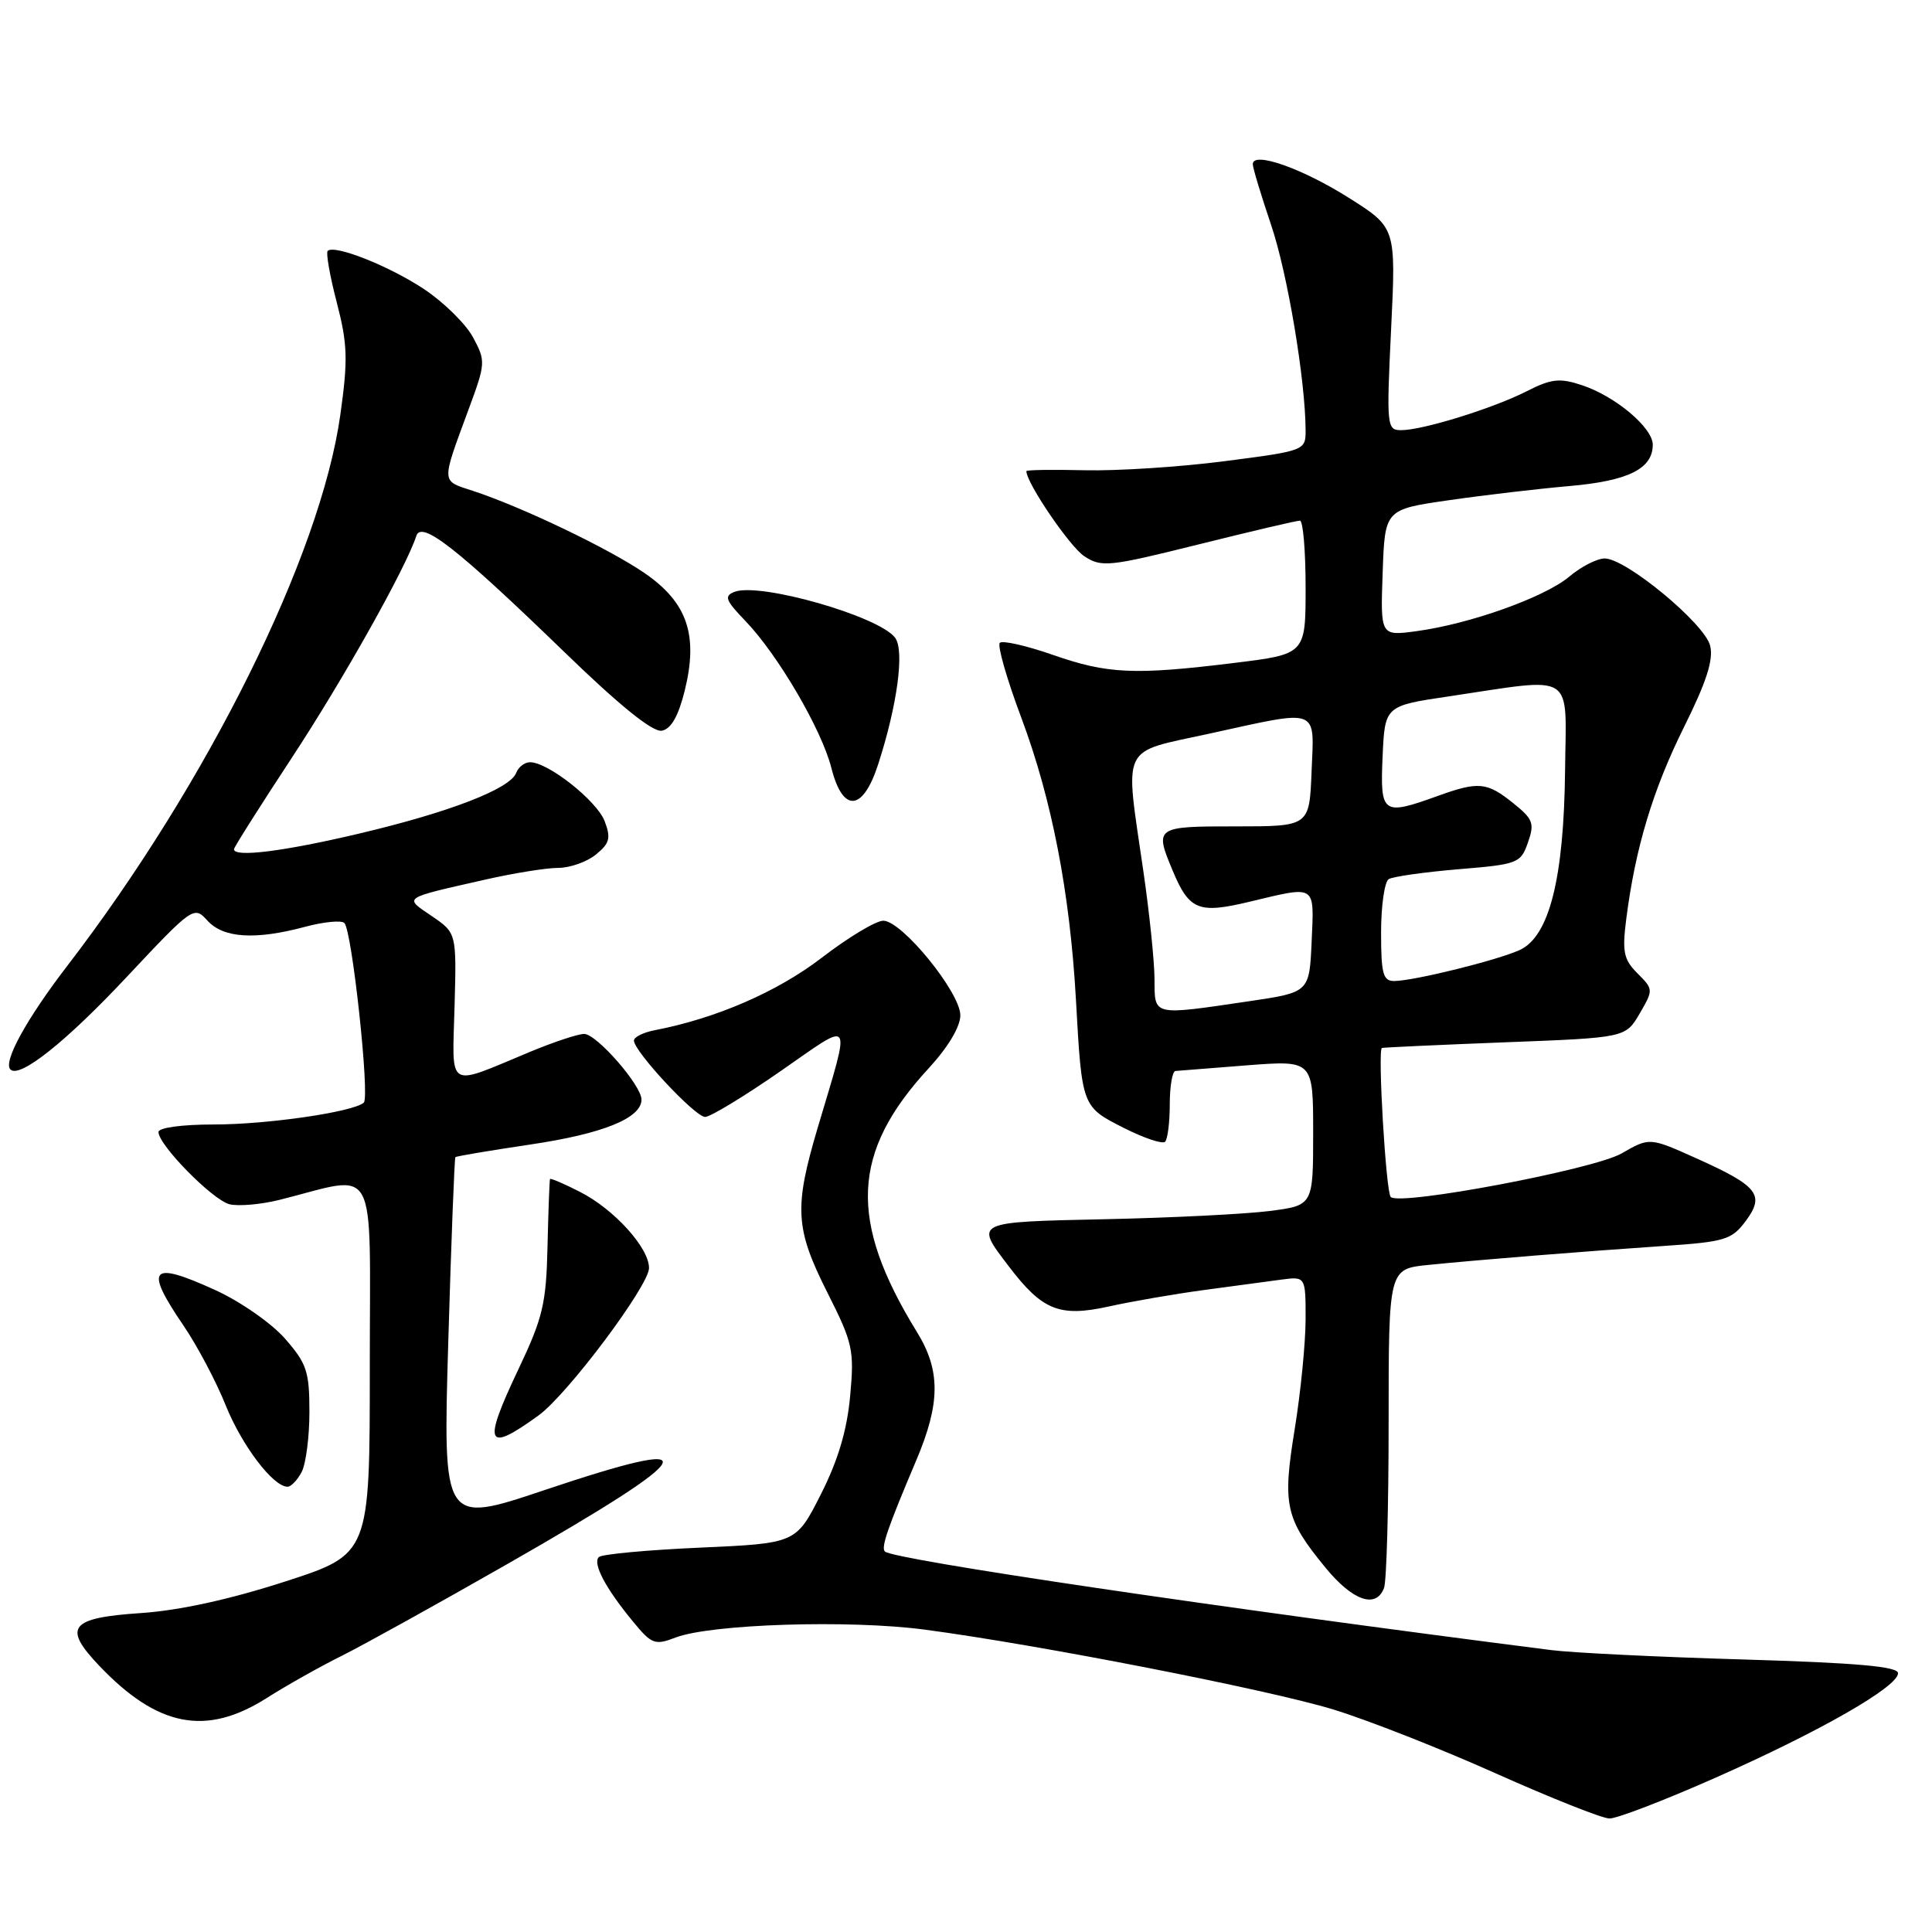<?xml version="1.0" encoding="UTF-8" standalone="no"?>
<!DOCTYPE svg PUBLIC "-//W3C//DTD SVG 1.1//EN" "http://www.w3.org/Graphics/SVG/1.1/DTD/svg11.dtd" >
<svg xmlns="http://www.w3.org/2000/svg" xmlns:xlink="http://www.w3.org/1999/xlink" version="1.1" viewBox="0 0 256 256">
 <g >
 <path fill="currentColor"
d=" M 227.26 235.58 C 241.14 229.44 251.50 223.51 251.50 221.71 C 251.50 220.82 246.08 220.34 231.00 219.89 C 219.72 219.56 208.25 219.00 205.50 218.64 C 161.26 213.00 118.31 206.65 117.25 205.58 C 116.72 205.05 117.61 202.47 121.41 193.50 C 124.62 185.93 124.64 181.59 121.50 176.50 C 112.40 161.72 112.80 152.68 123.05 141.56 C 125.61 138.78 127.25 136.05 127.25 134.54 C 127.25 131.50 119.51 122.00 117.04 122.00 C 116.06 122.00 112.39 124.21 108.88 126.91 C 103.00 131.42 94.90 134.94 86.75 136.51 C 85.24 136.80 84.00 137.42 84.00 137.88 C 84.00 139.31 92.10 148.00 93.43 148.00 C 94.12 148.00 98.59 145.29 103.36 141.98 C 113.24 135.13 112.79 134.46 108.35 149.43 C 105.20 160.04 105.36 162.78 109.62 171.25 C 113.01 177.96 113.21 178.88 112.65 184.97 C 112.24 189.49 111.05 193.50 108.77 198.00 C 105.48 204.50 105.48 204.50 92.76 205.07 C 85.76 205.38 79.73 205.94 79.35 206.32 C 78.50 207.16 80.23 210.44 83.83 214.81 C 86.35 217.88 86.76 218.04 89.52 216.98 C 94.21 215.19 112.53 214.61 122.50 215.93 C 137.66 217.94 168.04 223.88 176.69 226.52 C 181.19 227.90 190.87 231.70 198.19 234.98 C 205.51 238.25 212.29 240.95 213.26 240.96 C 214.23 240.98 220.53 238.56 227.26 235.58 Z  M 35.34 225.00 C 37.95 223.34 42.43 220.82 45.29 219.40 C 48.16 217.97 58.04 212.49 67.25 207.23 C 93.18 192.41 94.38 189.98 72.10 197.46 C 58.69 201.96 58.69 201.96 59.40 177.76 C 59.79 164.44 60.22 153.45 60.34 153.33 C 60.46 153.20 64.94 152.45 70.30 151.65 C 79.89 150.23 85.00 148.16 85.00 145.70 C 85.00 143.81 79.05 137.00 77.40 137.00 C 76.60 137.00 73.37 138.07 70.22 139.38 C 59.04 144.03 59.93 144.56 60.23 133.39 C 60.50 123.63 60.50 123.63 57.22 121.39 C 53.49 118.85 53.17 119.08 64.31 116.55 C 68.06 115.70 72.40 115.00 73.95 115.00 C 75.51 115.00 77.76 114.21 78.95 113.24 C 80.79 111.75 80.97 111.05 80.12 108.81 C 79.09 106.11 72.63 101.00 70.24 101.00 C 69.52 101.00 68.69 101.63 68.40 102.41 C 67.58 104.53 59.56 107.63 47.56 110.46 C 37.59 112.82 31.00 113.64 31.00 112.53 C 31.00 112.28 34.46 106.81 38.68 100.39 C 45.47 90.06 53.78 75.26 55.17 71.00 C 55.85 68.94 60.60 72.67 74.70 86.32 C 82.13 93.53 86.50 97.05 87.70 96.82 C 88.93 96.59 89.89 94.89 90.73 91.51 C 92.55 84.15 91.08 79.84 85.43 75.95 C 80.70 72.70 69.18 67.18 62.66 65.04 C 58.41 63.65 58.43 64.18 62.10 54.22 C 64.35 48.14 64.37 47.84 62.68 44.70 C 61.72 42.92 58.81 40.06 56.22 38.33 C 51.59 35.25 44.30 32.36 43.42 33.25 C 43.17 33.50 43.71 36.58 44.63 40.10 C 46.06 45.62 46.12 47.67 45.09 55.00 C 42.47 73.61 27.53 103.74 8.90 128.00 C 3.50 135.03 0.38 140.72 1.38 141.71 C 2.59 142.93 8.69 138.09 16.72 129.53 C 25.57 120.10 25.70 120.01 27.49 121.99 C 29.60 124.31 33.81 124.58 40.45 122.80 C 42.92 122.14 45.25 121.92 45.63 122.30 C 46.65 123.31 49.03 145.39 48.20 146.11 C 46.77 147.35 35.44 149.00 28.33 149.00 C 24.13 149.00 21.00 149.42 21.00 150.00 C 21.00 151.72 28.16 159.00 30.41 159.57 C 31.60 159.86 34.58 159.60 37.03 158.99 C 50.29 155.67 49.00 153.28 49.00 181.10 C 49.00 205.93 49.00 205.93 37.75 209.57 C 30.46 211.93 23.74 213.40 18.67 213.74 C 9.26 214.37 8.28 215.60 13.12 220.69 C 20.88 228.85 27.30 230.10 35.34 225.00 Z  M 183.39 210.42 C 183.73 209.55 184.00 199.68 184.00 188.49 C 184.00 168.14 184.00 168.14 189.25 167.61 C 196.11 166.92 209.27 165.86 220.40 165.10 C 228.57 164.55 229.46 164.28 231.31 161.80 C 233.89 158.33 232.97 157.16 224.77 153.48 C 218.58 150.70 218.58 150.70 214.86 152.84 C 211.17 154.96 185.48 159.81 184.28 158.61 C 183.64 157.98 182.53 139.07 183.11 138.86 C 183.33 138.79 190.68 138.45 199.45 138.11 C 215.39 137.50 215.39 137.50 217.26 134.31 C 219.09 131.16 219.09 131.09 216.98 128.98 C 215.13 127.13 214.93 126.13 215.50 121.67 C 216.71 112.28 219.03 104.61 223.16 96.30 C 226.13 90.32 227.07 87.40 226.60 85.55 C 225.87 82.62 215.45 74.00 212.64 74.00 C 211.62 74.00 209.50 75.08 207.93 76.41 C 204.67 79.14 194.81 82.67 187.71 83.63 C 182.91 84.28 182.91 84.28 183.21 75.89 C 183.50 67.50 183.50 67.50 192.00 66.28 C 196.68 65.60 203.88 64.76 208.00 64.40 C 215.76 63.72 219.00 62.11 219.00 58.93 C 219.00 56.67 214.03 52.49 209.59 51.03 C 206.66 50.06 205.55 50.19 202.32 51.83 C 197.87 54.10 188.52 57.00 185.66 57.00 C 183.76 57.00 183.71 56.49 184.33 43.58 C 184.98 30.16 184.98 30.16 178.72 26.21 C 172.51 22.29 166.00 20.01 166.00 21.75 C 166.00 22.24 167.09 25.84 168.41 29.75 C 170.60 36.18 172.99 50.44 173.00 57.11 C 173.00 59.68 172.82 59.75 162.25 61.11 C 156.34 61.88 148.01 62.41 143.75 62.31 C 139.49 62.21 136.00 62.26 136.00 62.43 C 136.00 63.99 141.76 72.45 143.67 73.70 C 145.96 75.20 146.92 75.10 158.81 72.14 C 165.79 70.40 171.84 68.98 172.25 68.99 C 172.66 68.99 173.00 72.98 173.00 77.84 C 173.00 86.68 173.00 86.68 163.56 87.84 C 150.31 89.47 146.76 89.31 139.50 86.77 C 135.99 85.55 132.83 84.83 132.48 85.18 C 132.13 85.53 133.42 90.02 135.35 95.16 C 139.38 105.94 141.77 118.27 142.57 132.50 C 143.36 146.67 143.35 146.64 148.90 149.45 C 151.57 150.80 154.04 151.63 154.38 151.29 C 154.72 150.95 155.00 148.72 155.00 146.33 C 155.00 143.95 155.34 141.96 155.75 141.91 C 156.16 141.87 160.44 141.53 165.25 141.16 C 174.00 140.49 174.00 140.49 174.00 150.11 C 174.00 159.72 174.00 159.72 168.25 160.46 C 165.09 160.87 155.30 161.36 146.50 161.55 C 128.97 161.93 129.14 161.85 133.65 167.77 C 138.10 173.63 140.38 174.55 146.86 173.13 C 149.96 172.44 155.65 171.46 159.50 170.94 C 163.35 170.43 167.96 169.81 169.75 169.56 C 173.00 169.13 173.00 169.13 173.00 174.81 C 172.99 177.94 172.35 184.48 171.56 189.34 C 169.91 199.46 170.30 201.22 175.63 207.72 C 179.24 212.12 182.33 213.20 183.39 210.42 Z  M 39.96 195.07 C 40.53 194.00 41.00 190.42 41.00 187.10 C 41.00 181.72 40.65 180.67 37.75 177.36 C 35.96 175.32 31.81 172.43 28.50 170.93 C 19.92 167.02 19.08 167.96 24.31 175.64 C 26.13 178.31 28.65 183.07 29.91 186.22 C 32.05 191.54 36.19 197.00 38.10 197.00 C 38.56 197.00 39.40 196.13 39.96 195.07 Z  M 71.35 187.56 C 75.18 184.80 86.00 170.35 86.00 168.02 C 86.00 165.34 81.38 160.24 76.87 157.94 C 74.74 156.85 72.94 156.08 72.88 156.23 C 72.81 156.38 72.66 160.37 72.55 165.11 C 72.38 172.73 71.94 174.60 68.68 181.46 C 63.92 191.49 64.40 192.59 71.35 187.56 Z  M 116.37 101.25 C 118.91 93.39 119.87 86.20 118.61 84.51 C 116.50 81.66 100.69 77.14 97.34 78.42 C 95.91 78.97 96.12 79.53 98.77 82.28 C 103.07 86.75 108.87 96.66 110.16 101.75 C 111.68 107.76 114.34 107.55 116.37 101.25 Z  M 152.98 129.75 C 152.97 127.41 152.31 121.00 151.51 115.50 C 149.03 98.34 148.32 99.83 160.25 97.21 C 175.00 93.98 174.14 93.66 173.79 102.25 C 173.50 109.50 173.50 109.50 163.75 109.50 C 153.11 109.49 152.97 109.59 155.35 115.28 C 157.57 120.61 158.78 121.11 165.55 119.49 C 174.51 117.35 174.13 117.11 173.80 124.74 C 173.50 131.49 173.50 131.49 165.50 132.67 C 152.61 134.57 153.00 134.66 152.98 129.75 Z  M 183.00 123.56 C 183.00 120.02 183.46 116.84 184.01 116.49 C 184.57 116.15 188.72 115.56 193.24 115.18 C 201.13 114.53 201.50 114.39 202.46 111.64 C 203.36 109.09 203.14 108.52 200.48 106.40 C 197.02 103.62 195.91 103.52 190.50 105.47 C 183.18 108.11 182.87 107.89 183.20 100.27 C 183.50 93.53 183.50 93.53 192.00 92.27 C 208.94 89.75 207.52 88.84 207.38 102.05 C 207.23 116.38 205.29 124.09 201.37 125.88 C 198.34 127.26 187.39 129.96 184.75 129.99 C 183.26 130.00 183.00 129.03 183.00 123.56 Z "/>
</g>
</svg>